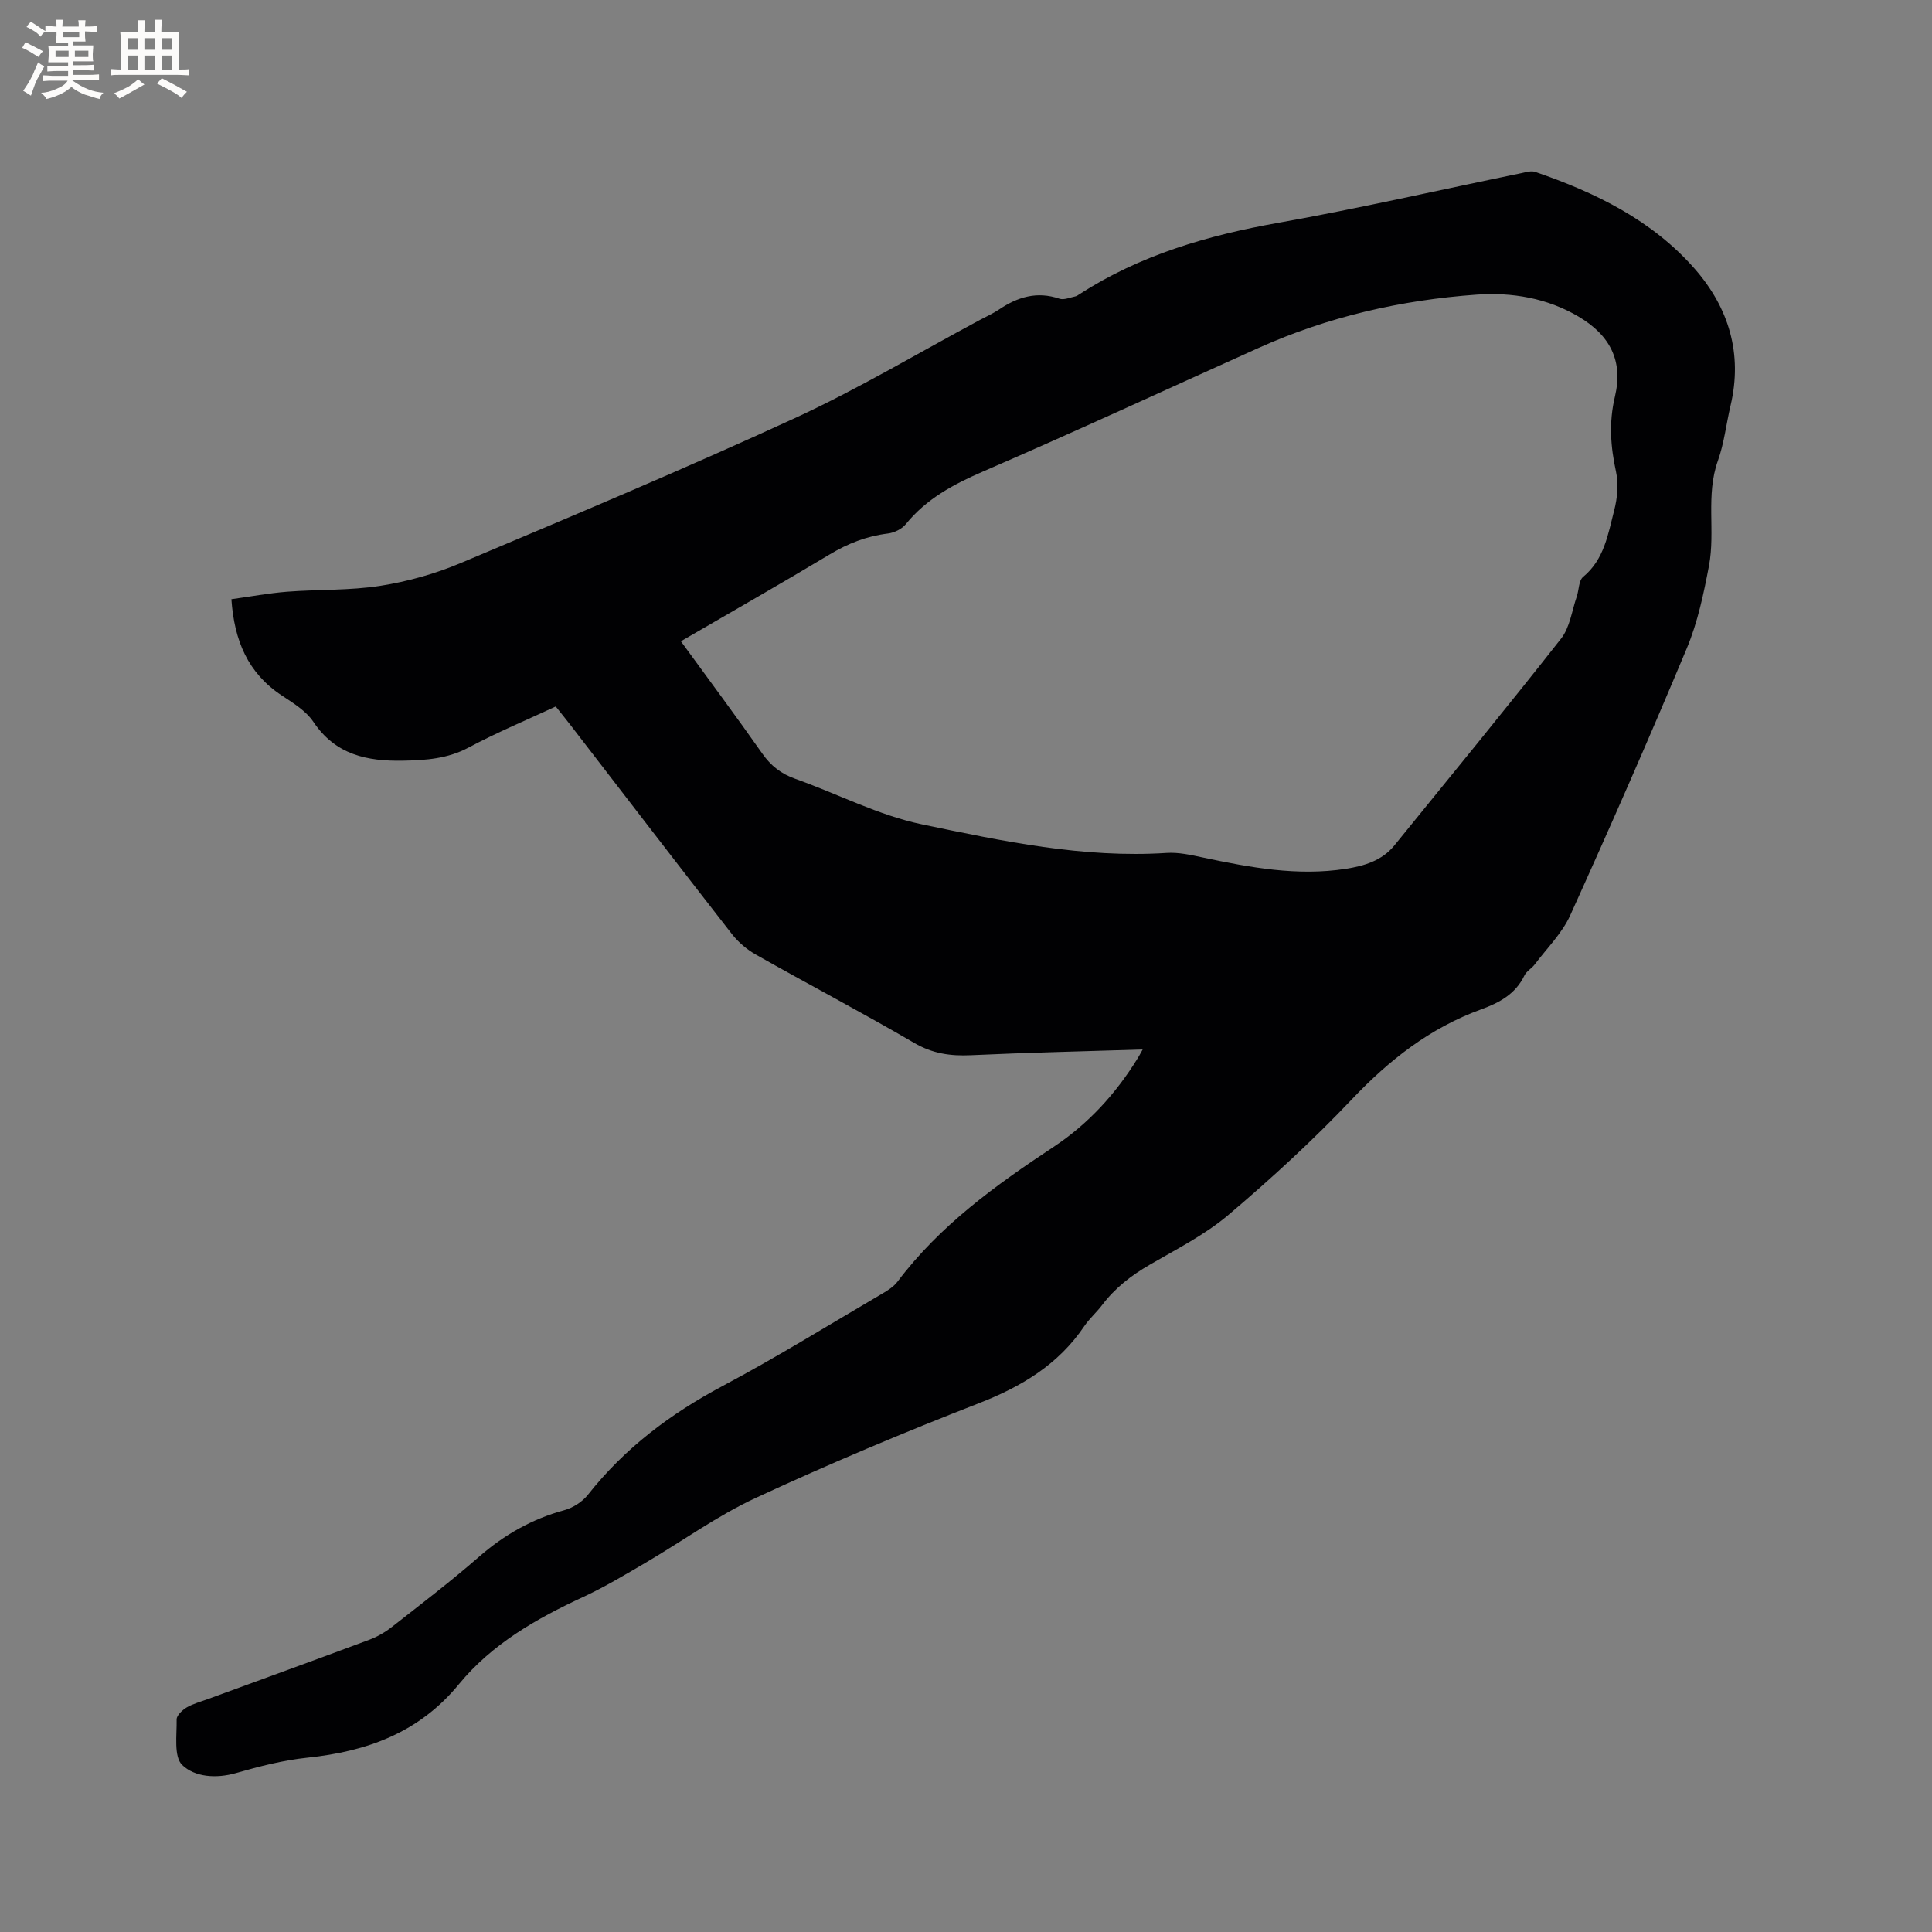 <svg enable-background="new 0 0 400 400" viewBox="0 0 400 400" xmlns="http://www.w3.org/2000/svg"><rect x="0" y="0" width="400" height="400" fill="#808080" stroke="none"/><path d="m236.58 217.28c-12.28.39-23.92.65-35.56 1.19-4.23.2-7.95-.33-11.75-2.55-10.79-6.29-21.86-12.11-32.74-18.26-1.87-1.05-3.65-2.56-4.97-4.24-11.21-14.38-22.3-28.84-33.43-43.28-.84-1.09-1.7-2.15-3.07-3.87-5.97 2.78-12.16 5.36-18.06 8.51-4.34 2.31-8.79 2.62-13.5 2.71-7.5.15-14.04-1.21-18.62-8.04-1.52-2.27-4.18-3.9-6.56-5.47-6.99-4.62-9.82-11.34-10.41-19.92 3.87-.53 7.68-1.25 11.51-1.55 6.44-.5 12.97-.23 19.31-1.22 5.69-.89 11.41-2.5 16.71-4.74 23.11-9.74 46.26-19.46 69.04-29.94 13.15-6.05 25.65-13.54 38.44-20.39 1.31-.7 2.68-1.31 3.9-2.13 3.86-2.6 7.86-3.84 12.52-2.25.94.32 2.21-.26 3.31-.48.3-.06.57-.28.84-.45 12.58-8.12 26.53-12.18 41.17-14.78 16.88-3.01 33.61-6.85 50.41-10.3.91-.19 1.97-.52 2.78-.24 12.47 4.27 24.2 10 33.02 20.06 7.03 8.03 9.97 17.56 7.42 28.33-.9 3.81-1.32 7.78-2.63 11.44-2.54 7.14-.49 14.56-1.83 21.69-1.1 5.79-2.33 11.69-4.59 17.1-7.75 18.55-15.84 36.97-24.14 55.29-1.69 3.73-4.82 6.81-7.34 10.16-.63.84-1.72 1.41-2.15 2.31-1.84 3.86-5.25 5.66-8.96 7.01-10.59 3.85-19.05 10.49-26.77 18.63-8.01 8.45-16.64 16.37-25.52 23.9-4.87 4.13-10.76 7.11-16.34 10.35-3.82 2.21-7.18 4.82-9.84 8.34-1.15 1.52-2.63 2.8-3.69 4.37-5.37 7.95-12.96 12.5-21.81 15.95-15.58 6.07-31.02 12.55-46.18 19.59-8 3.71-15.27 9-22.93 13.49-4.19 2.45-8.38 4.97-12.77 7.01-9.71 4.49-18.95 9.75-25.8 18.1-8.21 10.01-19 13.91-31.36 15.2-4.99.52-9.95 1.8-14.79 3.19-4.12 1.18-8.53.82-11.12-1.67-1.79-1.72-1.1-6.19-1.16-9.44-.01-.84 1.19-1.95 2.1-2.49 1.35-.79 2.93-1.19 4.42-1.74 11.13-4.08 22.27-8.12 33.38-12.27 1.65-.62 3.26-1.55 4.64-2.63 6.09-4.77 12.25-9.47 18.08-14.56 5.22-4.55 10.95-7.81 17.63-9.63 1.8-.49 3.73-1.72 4.89-3.18 7.61-9.66 17.09-16.78 27.91-22.54 11.22-5.96 22.03-12.67 33-19.09 1.17-.68 2.42-1.47 3.21-2.52 8.76-11.63 20.32-19.97 32.29-27.88 7.17-4.74 12.87-10.98 17.39-18.3.28-.43.51-.88 1.07-1.88zm-95.61-84.51c5.8 7.97 11.44 15.53 16.85 23.24 1.79 2.55 3.9 4.2 6.84 5.24 8.77 3.11 17.24 7.56 26.25 9.43 16.64 3.47 33.39 7.03 50.64 5.91 2.47-.16 5.04.42 7.5.95 9.77 2.07 19.56 3.9 29.59 2.34 3.78-.59 7.48-1.67 10.06-4.85 11.55-14.24 23.19-28.41 34.51-42.82 1.82-2.32 2.23-5.76 3.24-8.7.47-1.37.39-3.31 1.32-4.07 4.38-3.62 5.15-8.85 6.43-13.78.66-2.54.93-5.45.38-7.98-1.14-5.23-1.5-10.21-.23-15.56 1.75-7.38-.99-12.7-7.51-16.56s-13.83-5.08-21.13-4.56c-15.61 1.12-30.76 4.57-45.12 11.03-19.01 8.55-37.93 17.31-57.06 25.59-6.14 2.66-11.73 5.65-16 10.91-.82 1.01-2.4 1.77-3.71 1.93-4.4.54-8.3 2.07-12.1 4.36-10.05 6.04-20.25 11.84-30.75 17.95z" fill="#010103"/><g fill="#fcfbfa"><path d="m6.8 9.5c.6.3 1.3.7 2.1 1.1-.4.4-.7.8-.9 1.2-.7-.4-1.3-.8-1.8-1.1s-1.1-.6-1.6-.8c.2-.4.5-.8.7-1.2.4.2.8.5 1.5.8zm.9 6.9c-.3.6-.5 1.1-.7 1.7s-.4 1.1-.6 1.7c-.6-.4-1.1-.7-1.6-1 .7-1 1.2-1.8 1.5-2.4.3-.5.6-1.1.8-1.7.3-.6.5-1.2.8-1.8.3.3.8.6 1.3.8-.7 1.3-1.2 2.2-1.5 2.7zm.1-11c.4.3 1 .7 1.7 1.1-.5.2-.8.6-1.1 1.1-.5-.6-1-1-1.4-1.2s-.9-.6-1.5-.8c.2-.4.5-.7.9-1.1.5.3.9.6 1.4.9zm10.5 13.1c1 .4 2 .6 3.1.7-.4.4-.7.8-.8 1.3-.9-.2-1.9-.6-3-.9-1-.4-2-.9-2.8-1.6-.5.4-1.1.9-1.9 1.3s-1.9.9-3.3 1.2c-.1-.3-.5-.8-1.1-1.3 1 0 2.1-.3 3.2-.8 1.2-.5 1.9-1 2.3-1.7h-3.2c-.4 0-1 0-2 .1v-1.2c1 0 1.7.1 2 .1h3.3v-1h-2.3c-.2 0-.9 0-2 .1v-1.2c1.2 0 1.9.1 2 .1h2.3v-.8h-4.1c0-.7.1-1.2.1-1.6 0-.5 0-1.1-.1-1.8h4.1v-.7h-2.5c0-.6.1-1.1.1-1.6v-.6h-.5c-.4 0-1 0-1.8.1v-1.3c1.2 0 1.9.1 2.1.1h.2c0-.3 0-.8-.1-1.4h1.4c0 .6-.1 1-.1 1.4h3.4c0-.4 0-.8-.1-1.3h1.5c0 .4-.1.9-.1 1.3.7 0 1.5 0 2.5-.1v1.2c-1 0-1.8-.1-2.5-.1v.6c0 .3 0 .8.1 1.5h-2.5v.8h4.1c0 .7-.1 1.3-.1 1.8s0 1 .1 1.5h-4.1v.8h1.4c.8 0 1.8 0 2.9-.1v1.2c-1 0-1.9-.1-2.8-.1h-1.5v1h3.2c.3 0 1 0 2.1-.1v1.2c-1.1 0-1.8-.1-2.1-.1h-3.4l-.1.1c1.4 1 2.4 1.5 3.4 1.9zm-4.1-6.7v-1.3h-2.7v1.3zm2.2-4.1v-1.1h-3.4v1.1zm1.9 4.1v-1.3h-2.8v1.3z"/><path d="m37 6.7v2.3 5.4c1 0 1.8 0 2.2-.1v1.3c-.6 0-1.5-.1-2.5-.1h-11.9c-.7 0-1.3 0-1.8.1v-1.3c.5 0 1.1.1 2 .1v-5.2c0-1 0-1.8-.1-2.5h3.7c0-1.3 0-2.1-.1-2.5h1.5c0 .4-.1 1.3-.1 2.5h2.2c0-1.2 0-2.1-.1-2.6h1.5c0 .4-.1 1.3-.1 2.6zm-12.3 13.7c-.3-.4-.7-.8-1.1-1.1 1.1-.4 2.1-.9 2.9-1.3.8-.5 1.5-1 2.1-1.6.4.4.9.8 1.3 1.1-2.5 1.4-4.2 2.4-5.2 2.9zm3.9-10.1v-2.4h-2.2v2.4zm0 4.1v-2.9h-2.2v2.9zm3.5-4.1v-2.4h-2.2v2.4zm0 4.1v-2.9h-2.2v2.9zm.4 2.9 1-1.1c.6.3 1.4.7 2.5 1.3s2 1.1 2.7 1.5c-.4.4-.8.8-1.1 1.3-.8-.8-2.5-1.7-5.1-3zm3.1-7v-2.4h-2.1v2.4zm0 4.1v-2.9h-2.1v2.9z"/></g></svg>